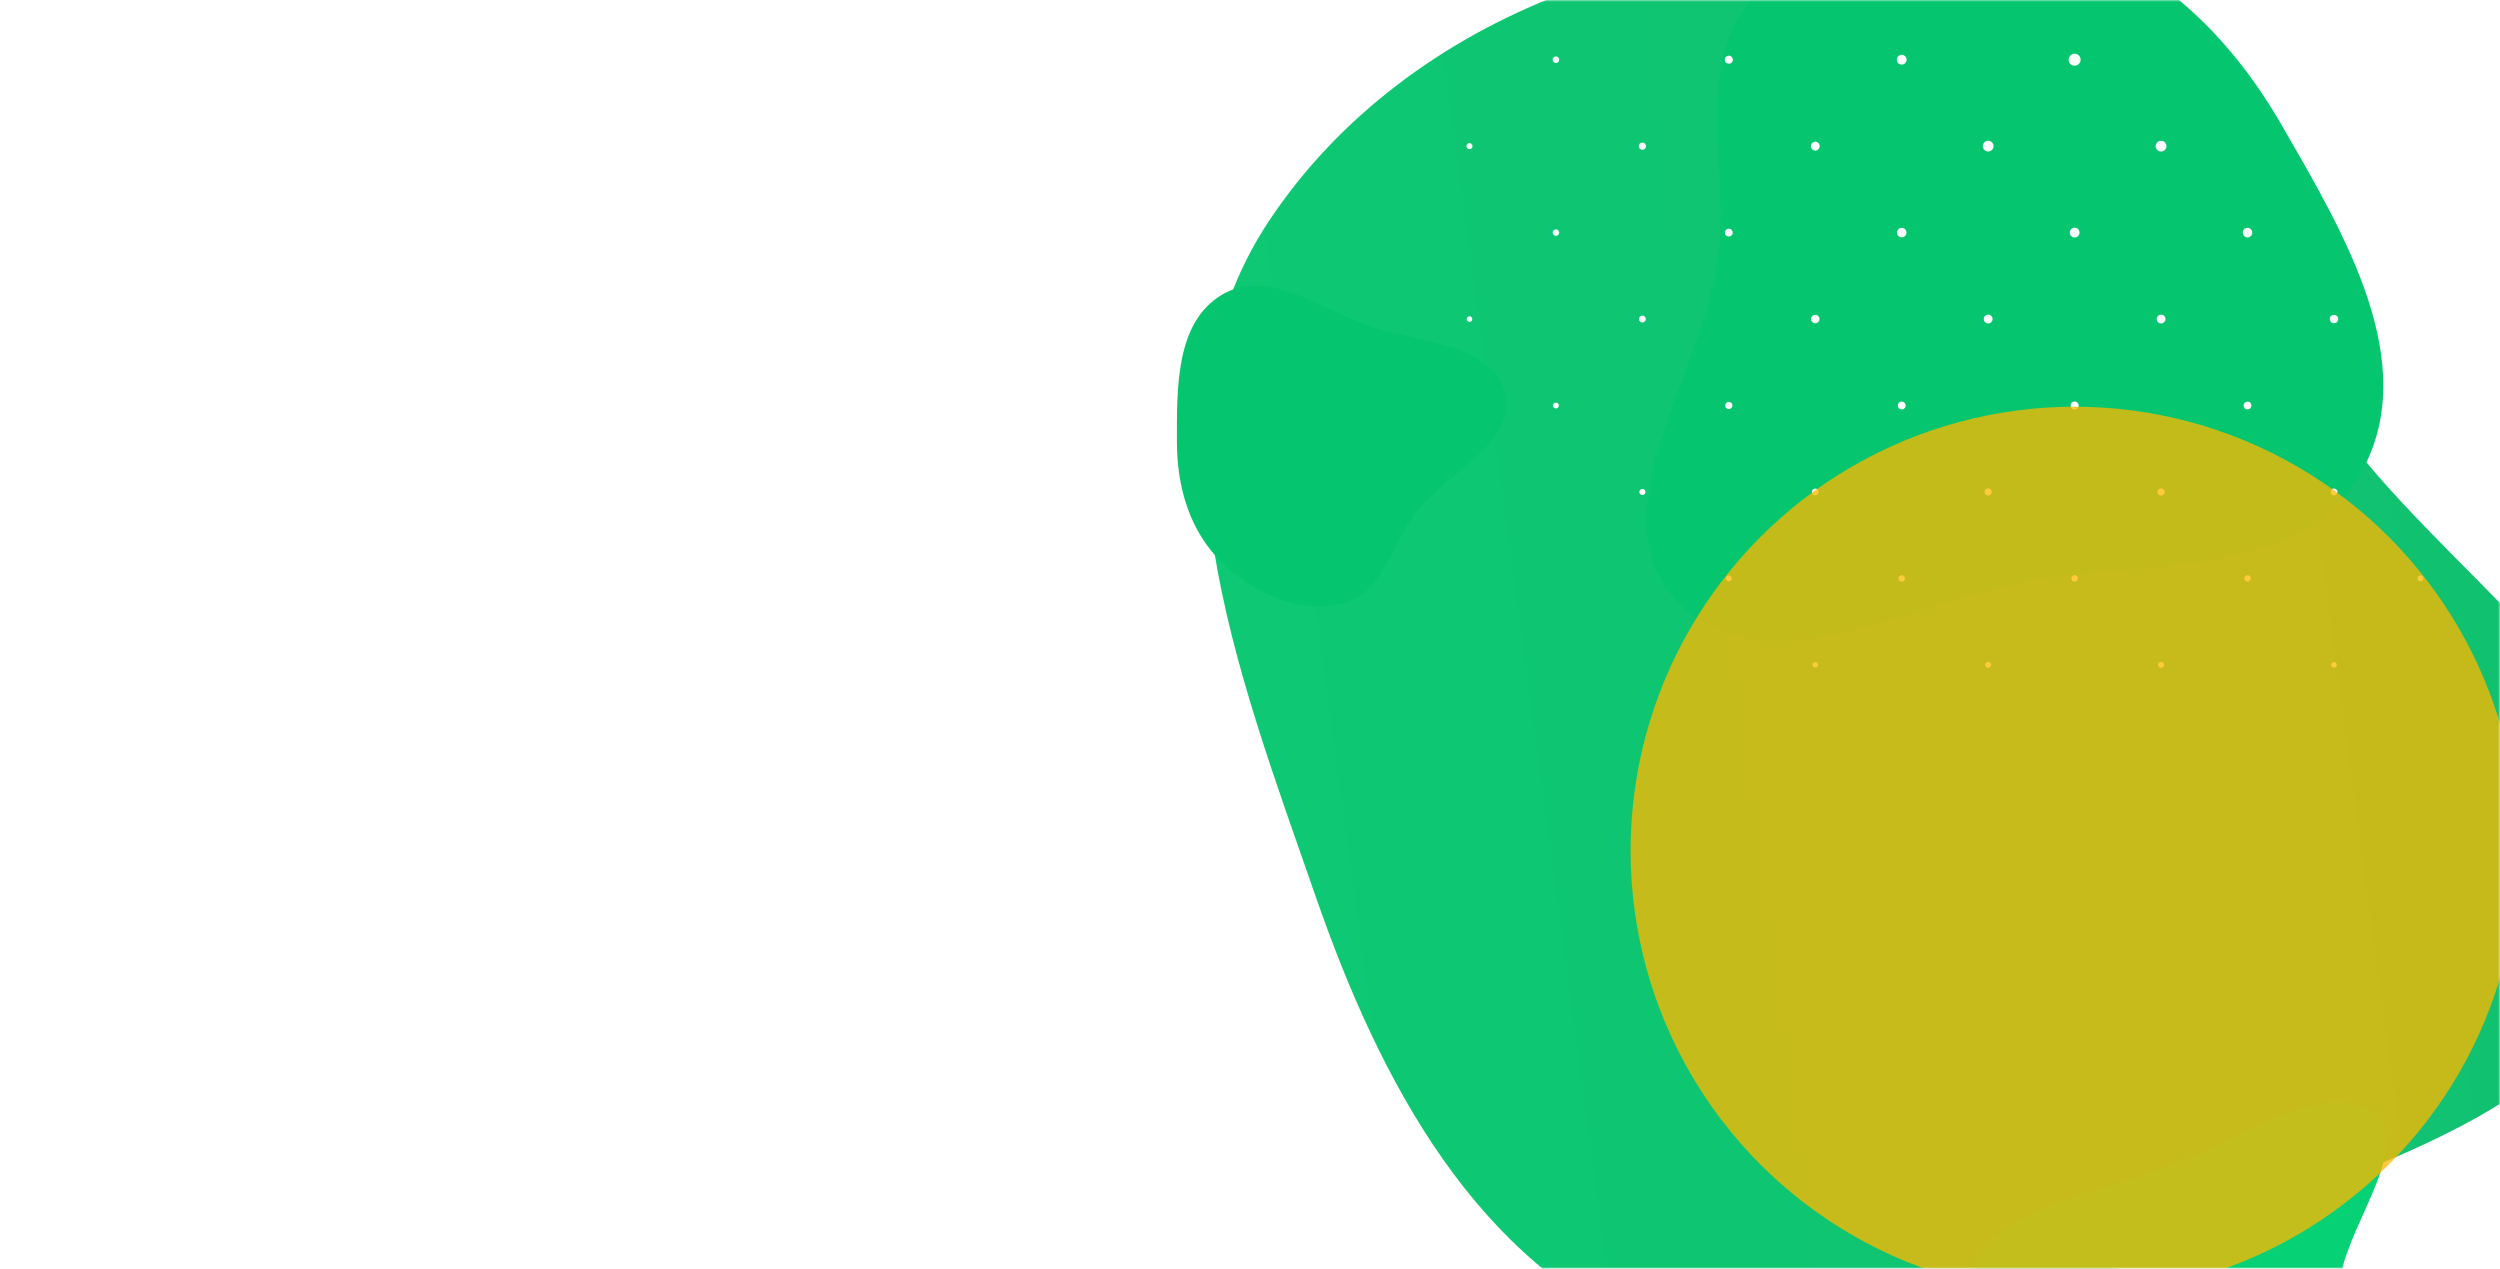 <svg width="670" height="340" viewBox="0 0 670 340" fill="none" xmlns="http://www.w3.org/2000/svg">
<mask id="mask0_1_365" style="mask-type:alpha" maskUnits="userSpaceOnUse" x="0" y="0" width="670" height="340">
<rect width="670" height="340" rx="30" fill="url(#paint0_linear_1_365)"/>
</mask>
<g mask="url(#mask0_1_365)">
<path fill-rule="evenodd" clip-rule="evenodd" d="M518.931 -10.803C576.209 0.386 592.802 68.526 627.552 115.498C659.541 158.737 719.657 192.992 708.679 245.678C697.636 298.675 631.826 312.526 582.089 333.686C536.793 352.956 489.531 376.861 443.938 358.309C395.517 338.607 369.813 289.766 352.624 240.317C331.738 180.231 304.901 112.347 340.012 59.33C377.264 3.079 452.798 -23.721 518.931 -10.803Z" fill="url(#paint1_linear_1_365)"/>
<g filter="url(#filter0_d_1_365)">
<path fill-rule="evenodd" clip-rule="evenodd" d="M611.379 13.346C628.152 42.421 649.189 77.339 632.798 106.631C616.59 135.598 575.408 129.743 542.794 135.916C510.63 142.003 472.139 165.046 449.606 141.3C427.199 117.685 456.141 81.377 460.422 49.105C463.751 24.009 453.193 -4.569 471.304 -22.258C491.295 -41.785 522.364 -44.734 549.448 -37.85C576.759 -30.908 597.297 -11.062 611.379 13.346Z" fill="#05C66E"/>
</g>
<g filter="url(#filter1_d_1_365)">
<path fill-rule="evenodd" clip-rule="evenodd" d="M315.413 98.411C315.399 83.963 315.05 66.42 327.454 59.013C339.721 51.688 353.826 62.715 367.318 67.417C380.623 72.053 399.93 71.722 403.236 85.419C406.524 99.04 387.931 106.369 379.404 117.488C372.773 126.135 370.575 139.063 360.02 141.773C348.369 144.764 336.146 139.192 327.521 130.808C318.824 122.354 315.424 110.541 315.413 98.411Z" fill="#05C66E"/>
</g>
<g filter="url(#filter2_d_1_365)">
<path fill-rule="evenodd" clip-rule="evenodd" d="M539.717 358.866C530.572 347.571 519.076 334.126 529.032 318.261C538.878 302.572 562.489 299.752 581.379 292.48C600.009 285.307 622.581 269.377 635.137 277.412C647.623 285.402 630.314 306.229 627.279 321.852C624.918 334.001 630.492 345.901 619.75 356.589C607.893 368.387 589.95 373.948 574.475 374.388C558.871 374.832 547.395 368.348 539.717 358.866Z" fill="#07D175"/>
</g>
<path d="M394.352 86.039C394.646 85.745 394.646 85.267 394.352 84.973C394.058 84.679 393.581 84.679 393.286 84.973C392.992 85.267 392.992 85.745 393.286 86.039C393.581 86.333 394.058 86.333 394.352 86.039Z" fill="white"/>
<path d="M417.544 109.231C417.851 108.924 417.851 108.426 417.544 108.119C417.237 107.812 416.739 107.812 416.432 108.119C416.125 108.426 416.125 108.924 416.432 109.231C416.739 109.538 417.237 109.538 417.544 109.231Z" fill="white"/>
<path d="M440.736 132.423C441.056 132.103 441.056 131.584 440.736 131.264C440.416 130.944 439.897 130.944 439.577 131.264C439.257 131.584 439.257 132.103 439.577 132.423C439.897 132.743 440.416 132.743 440.736 132.423Z" fill="white"/>
<path d="M463.881 155.568C464.188 155.261 464.188 154.763 463.881 154.456C463.574 154.149 463.076 154.149 462.769 154.456C462.462 154.763 462.462 155.261 462.769 155.568C463.076 155.875 463.574 155.875 463.881 155.568Z" fill="white"/>
<path d="M487.027 178.714C487.321 178.419 487.321 177.942 487.027 177.648C486.732 177.354 486.255 177.354 485.961 177.648C485.667 177.942 485.667 178.419 485.961 178.714C486.255 179.008 486.732 179.008 487.027 178.714Z" fill="white"/>
<path d="M394.398 39.748C394.718 39.428 394.718 38.909 394.398 38.59C394.078 38.27 393.56 38.27 393.24 38.59C392.92 38.909 392.92 39.428 393.24 39.748C393.56 40.068 394.078 40.068 394.398 39.748Z" fill="white"/>
<path d="M417.602 62.951C417.941 62.612 417.941 62.062 417.602 61.723C417.263 61.384 416.713 61.384 416.374 61.723C416.035 62.062 416.035 62.612 416.374 62.951C416.713 63.29 417.263 63.29 417.602 62.951Z" fill="white"/>
<path d="M440.805 86.155C441.164 85.796 441.164 85.216 440.805 84.857C440.447 84.499 439.866 84.499 439.508 84.857C439.15 85.216 439.15 85.796 439.508 86.155C439.866 86.513 440.447 86.513 440.805 86.155Z" fill="white"/>
<path d="M464.009 109.358C464.386 108.981 464.386 108.369 464.009 107.991C463.631 107.614 463.019 107.614 462.642 107.991C462.264 108.369 462.264 108.981 462.642 109.358C463.019 109.736 463.631 109.736 464.009 109.358Z" fill="white"/>
<path d="M487.143 132.492C487.501 132.134 487.501 131.553 487.143 131.195C486.784 130.836 486.203 130.836 485.845 131.195C485.487 131.553 485.487 132.134 485.845 132.492C486.203 132.85 486.784 132.85 487.143 132.492Z" fill="white"/>
<path d="M510.277 155.626C510.616 155.287 510.616 154.737 510.277 154.398C509.937 154.059 509.388 154.059 509.049 154.398C508.71 154.737 508.71 155.287 509.049 155.626C509.388 155.965 509.937 155.965 510.277 155.626Z" fill="white"/>
<path d="M533.411 178.76C533.73 178.44 533.73 177.922 533.411 177.602C533.091 177.282 532.572 177.282 532.252 177.602C531.932 177.922 531.932 178.44 532.252 178.76C532.572 179.08 533.091 179.08 533.411 178.76Z" fill="white"/>
<path d="M394.398 -6.589C394.718 -6.909 394.718 -7.428 394.398 -7.748C394.078 -8.068 393.56 -8.068 393.24 -7.748C392.92 -7.428 392.92 -6.909 393.24 -6.589C393.56 -6.27 394.078 -6.27 394.398 -6.589Z" fill="white"/>
<path d="M417.613 16.625C417.959 16.28 417.959 15.72 417.613 15.374C417.268 15.029 416.708 15.029 416.362 15.374C416.017 15.72 416.017 16.28 416.362 16.625C416.708 16.971 417.268 16.971 417.613 16.625Z" fill="white"/>
<path d="M440.84 39.852C441.217 39.475 441.217 38.863 440.84 38.485C440.463 38.108 439.851 38.108 439.473 38.485C439.096 38.863 439.096 39.475 439.473 39.852C439.851 40.23 440.463 40.23 440.84 39.852Z" fill="white"/>
<path d="M464.067 63.079C464.476 62.669 464.476 62.005 464.067 61.596C463.657 61.187 462.993 61.187 462.584 61.596C462.174 62.005 462.174 62.669 462.584 63.079C462.993 63.488 463.657 63.488 464.067 63.079Z" fill="white"/>
<path d="M487.293 86.305C487.735 85.864 487.735 85.148 487.293 84.707C486.852 84.265 486.136 84.265 485.695 84.707C485.253 85.148 485.253 85.864 485.695 86.305C486.136 86.747 486.852 86.747 487.293 86.305Z" fill="white"/>
<path d="M510.404 109.416C510.813 109.007 510.813 108.343 510.404 107.933C509.995 107.524 509.331 107.524 508.921 107.933C508.512 108.343 508.512 109.007 508.921 109.416C509.331 109.826 509.995 109.826 510.404 109.416Z" fill="white"/>
<path d="M533.515 132.527C533.892 132.149 533.892 131.537 533.515 131.16C533.137 130.783 532.525 130.783 532.148 131.16C531.77 131.537 531.77 132.149 532.148 132.527C532.525 132.904 533.137 132.904 533.515 132.527Z" fill="white"/>
<path d="M556.626 155.638C556.971 155.292 556.971 154.732 556.626 154.387C556.28 154.041 555.72 154.041 555.374 154.387C555.029 154.732 555.029 155.292 555.374 155.638C555.72 155.983 556.28 155.983 556.626 155.638Z" fill="white"/>
<path d="M579.748 178.76C580.068 178.44 580.068 177.922 579.748 177.602C579.428 177.282 578.909 177.282 578.589 177.602C578.27 177.922 578.27 178.44 578.589 178.76C578.909 179.08 579.428 179.08 579.748 178.76Z" fill="white"/>
<path d="M394.352 -52.973C394.646 -53.267 394.646 -53.745 394.352 -54.039C394.058 -54.333 393.581 -54.333 393.286 -54.039C392.992 -53.745 392.992 -53.267 393.286 -52.973C393.581 -52.679 394.058 -52.679 394.352 -52.973Z" fill="white"/>
<path d="M417.602 -29.723C417.941 -30.062 417.941 -30.612 417.602 -30.951C417.263 -31.291 416.713 -31.291 416.374 -30.951C416.035 -30.612 416.035 -30.062 416.374 -29.723C416.713 -29.384 417.263 -29.384 417.602 -29.723Z" fill="white"/>
<path d="M440.84 -6.485C441.217 -6.863 441.217 -7.475 440.84 -7.852C440.463 -8.23 439.851 -8.23 439.473 -7.852C439.096 -7.475 439.096 -6.863 439.473 -6.485C439.851 -6.108 440.463 -6.108 440.84 -6.485Z" fill="white"/>
<path d="M464.09 16.765C464.512 16.342 464.512 15.658 464.09 15.235C463.668 14.813 462.983 14.813 462.561 15.235C462.138 15.658 462.138 16.342 462.561 16.765C462.983 17.187 463.668 17.187 464.09 16.765Z" fill="white"/>
<path d="M487.328 40.003C487.789 39.542 487.789 38.795 487.328 38.335C486.867 37.874 486.12 37.874 485.66 38.335C485.199 38.795 485.199 39.542 485.66 40.003C486.12 40.463 486.867 40.463 487.328 40.003Z" fill="white"/>
<path d="M510.566 63.241C511.065 62.742 511.065 61.933 510.566 61.434C510.067 60.935 509.258 60.935 508.759 61.434C508.26 61.933 508.26 62.742 508.759 63.241C509.258 63.74 510.067 63.74 510.566 63.241Z" fill="white"/>
<path d="M533.665 86.34C534.126 85.879 534.126 85.133 533.665 84.672C533.205 84.211 532.458 84.211 531.997 84.672C531.537 85.133 531.537 85.879 531.997 86.34C532.458 86.801 533.205 86.801 533.665 86.34Z" fill="white"/>
<path d="M556.765 109.439C557.187 109.017 557.187 108.332 556.765 107.91C556.342 107.488 555.658 107.488 555.235 107.91C554.813 108.332 554.813 109.017 555.235 109.439C555.658 109.862 556.342 109.862 556.765 109.439Z" fill="white"/>
<path d="M579.852 132.527C580.23 132.149 580.23 131.537 579.852 131.16C579.475 130.783 578.863 130.783 578.485 131.16C578.108 131.537 578.108 132.149 578.485 132.527C578.863 132.904 579.475 132.904 579.852 132.527Z" fill="white"/>
<path d="M602.951 155.626C603.29 155.287 603.29 154.737 602.951 154.398C602.612 154.059 602.062 154.059 601.723 154.398C601.384 154.737 601.384 155.287 601.723 155.626C602.062 155.965 602.612 155.965 602.951 155.626Z" fill="white"/>
<path d="M626.039 178.714C626.333 178.419 626.333 177.942 626.039 177.648C625.745 177.354 625.267 177.354 624.973 177.648C624.679 177.942 624.679 178.419 624.973 178.714C625.268 179.008 625.745 179.008 626.039 178.714Z" fill="white"/>
<path d="M417.544 -76.119C417.851 -76.426 417.851 -76.924 417.544 -77.231C417.237 -77.538 416.739 -77.538 416.432 -77.231C416.125 -76.924 416.125 -76.426 416.432 -76.119C416.739 -75.812 417.237 -75.812 417.544 -76.119Z" fill="white"/>
<path d="M440.805 -52.857C441.164 -53.216 441.164 -53.797 440.805 -54.155C440.447 -54.513 439.866 -54.513 439.508 -54.155C439.15 -53.797 439.15 -53.216 439.508 -52.857C439.866 -52.499 440.447 -52.499 440.805 -52.857Z" fill="white"/>
<path d="M464.067 -29.596C464.476 -30.006 464.476 -30.669 464.067 -31.079C463.657 -31.488 462.993 -31.488 462.584 -31.079C462.174 -30.669 462.174 -30.006 462.584 -29.596C462.993 -29.186 463.657 -29.186 464.067 -29.596Z" fill="white"/>
<path d="M487.328 -6.335C487.789 -6.795 487.789 -7.542 487.328 -8.003C486.867 -8.463 486.12 -8.463 485.66 -8.003C485.199 -7.542 485.199 -6.795 485.66 -6.335C486.12 -5.874 486.867 -5.874 487.328 -6.335Z" fill="white"/>
<path d="M510.589 16.927C511.101 16.415 511.101 15.585 510.589 15.073C510.078 14.561 509.248 14.561 508.736 15.073C508.224 15.585 508.224 16.415 508.736 16.927C509.248 17.439 510.078 17.439 510.589 16.927Z" fill="white"/>
<path d="M533.851 40.188C534.414 39.625 534.414 38.712 533.851 38.149C533.288 37.586 532.375 37.586 531.812 38.149C531.249 38.712 531.249 39.625 531.812 40.188C532.375 40.751 533.288 40.751 533.851 40.188Z" fill="white"/>
<path d="M556.927 63.264C557.439 62.752 557.439 61.922 556.927 61.411C556.415 60.899 555.585 60.899 555.073 61.411C554.561 61.922 554.561 62.752 555.073 63.264C555.585 63.776 556.415 63.776 556.927 63.264Z" fill="white"/>
<path d="M580.003 86.34C580.463 85.879 580.463 85.133 580.003 84.672C579.542 84.211 578.795 84.211 578.335 84.672C577.874 85.133 577.874 85.879 578.335 86.34C578.795 86.801 579.542 86.801 580.003 86.34Z" fill="white"/>
<path d="M603.079 109.416C603.488 109.007 603.488 108.343 603.079 107.933C602.669 107.524 602.005 107.524 601.596 107.933C601.187 108.343 601.187 109.007 601.596 109.416C602.005 109.826 602.669 109.826 603.079 109.416Z" fill="white"/>
<path d="M626.155 132.492C626.513 132.134 626.513 131.553 626.155 131.195C625.797 130.836 625.216 130.836 624.857 131.195C624.499 131.553 624.499 132.134 624.857 132.492C625.216 132.85 625.797 132.85 626.155 132.492Z" fill="white"/>
<path d="M649.231 155.568C649.538 155.261 649.538 154.763 649.231 154.456C648.924 154.149 648.426 154.149 648.119 154.456C647.812 154.763 647.812 155.261 648.119 155.568C648.426 155.875 648.924 155.875 649.231 155.568Z" fill="white"/>
<path d="M440.736 -99.264C441.056 -99.584 441.056 -100.103 440.736 -100.423C440.416 -100.743 439.897 -100.743 439.577 -100.423C439.257 -100.103 439.257 -99.584 439.577 -99.264C439.897 -98.944 440.416 -98.944 440.736 -99.264Z" fill="white"/>
<path d="M464.009 -75.991C464.386 -76.369 464.386 -76.981 464.009 -77.358C463.631 -77.736 463.019 -77.736 462.642 -77.358C462.264 -76.981 462.264 -76.369 462.642 -75.991C463.019 -75.614 463.631 -75.614 464.009 -75.991Z" fill="white"/>
<path d="M487.293 -52.707C487.735 -53.148 487.735 -53.864 487.293 -54.305C486.852 -54.747 486.136 -54.747 485.695 -54.305C485.253 -53.864 485.253 -53.148 485.695 -52.707C486.136 -52.265 486.852 -52.265 487.293 -52.707Z" fill="white"/>
<path d="M510.566 -29.434C511.065 -29.933 511.065 -30.742 510.566 -31.241C510.067 -31.74 509.258 -31.74 508.759 -31.241C508.26 -30.742 508.26 -29.933 508.759 -29.434C509.258 -28.935 510.067 -28.935 510.566 -29.434Z" fill="white"/>
<path d="M533.851 -6.149C534.414 -6.712 534.414 -7.625 533.851 -8.188C533.288 -8.751 532.375 -8.751 531.812 -8.188C531.249 -7.625 531.249 -6.712 531.812 -6.149C532.375 -5.586 533.288 -5.586 533.851 -6.149Z" fill="white"/>
<path d="M557.135 17.135C557.762 16.508 557.762 15.492 557.135 14.865C556.508 14.238 555.492 14.238 554.865 14.865C554.238 15.492 554.238 16.508 554.865 17.135C555.492 17.762 556.508 17.762 557.135 17.135Z" fill="white"/>
<path d="M580.188 40.188C580.751 39.625 580.751 38.712 580.188 38.149C579.625 37.586 578.712 37.586 578.149 38.149C577.586 38.712 577.586 39.625 578.149 40.188C578.712 40.751 579.625 40.751 580.188 40.188Z" fill="white"/>
<path d="M603.241 63.241C603.74 62.742 603.74 61.933 603.241 61.434C602.742 60.935 601.933 60.935 601.434 61.434C600.935 61.933 600.935 62.742 601.434 63.241C601.933 63.74 602.742 63.74 603.241 63.241Z" fill="white"/>
<path d="M626.305 86.305C626.747 85.864 626.747 85.148 626.305 84.707C625.864 84.265 625.148 84.265 624.707 84.707C624.265 85.148 624.265 85.864 624.707 86.305C625.148 86.747 625.864 86.747 626.305 86.305Z" fill="white"/>
<path d="M649.358 109.358C649.736 108.981 649.736 108.369 649.358 107.991C648.981 107.614 648.369 107.614 647.991 107.991C647.614 108.369 647.614 108.981 647.991 109.358C648.369 109.736 648.981 109.736 649.358 109.358Z" fill="white"/>
<path d="M672.423 132.423C672.743 132.103 672.743 131.584 672.423 131.264C672.103 130.944 671.584 130.944 671.264 131.264C670.944 131.584 670.944 132.103 671.264 132.423C671.584 132.743 672.103 132.743 672.423 132.423Z" fill="white"/>
<path d="M463.881 -122.456C464.188 -122.763 464.188 -123.261 463.881 -123.568C463.574 -123.875 463.076 -123.875 462.769 -123.568C462.462 -123.261 462.462 -122.763 462.769 -122.456C463.076 -122.149 463.574 -122.149 463.881 -122.456Z" fill="white"/>
<path d="M487.143 -99.195C487.501 -99.553 487.501 -100.134 487.143 -100.492C486.784 -100.85 486.203 -100.85 485.845 -100.492C485.487 -100.134 485.487 -99.553 485.845 -99.195C486.203 -98.837 486.784 -98.837 487.143 -99.195Z" fill="white"/>
<path d="M510.404 -75.933C510.813 -76.343 510.813 -77.007 510.404 -77.416C509.995 -77.826 509.331 -77.826 508.921 -77.416C508.512 -77.007 508.512 -76.343 508.921 -75.933C509.331 -75.524 509.995 -75.524 510.404 -75.933Z" fill="white"/>
<path d="M533.665 -52.672C534.126 -53.133 534.126 -53.88 533.665 -54.34C533.205 -54.801 532.458 -54.801 531.997 -54.34C531.537 -53.88 531.537 -53.133 531.997 -52.672C532.458 -52.211 533.205 -52.211 533.665 -52.672Z" fill="white"/>
<path d="M556.927 -29.411C557.439 -29.922 557.439 -30.752 556.927 -31.264C556.415 -31.776 555.585 -31.776 555.073 -31.264C554.561 -30.752 554.561 -29.922 555.073 -29.411C555.585 -28.899 556.415 -28.899 556.927 -29.411Z" fill="white"/>
<path d="M580.188 -6.149C580.751 -6.712 580.751 -7.625 580.188 -8.188C579.625 -8.751 578.712 -8.751 578.149 -8.188C577.586 -7.625 577.586 -6.712 578.149 -6.149C578.712 -5.586 579.625 -5.586 580.188 -6.149Z" fill="white"/>
<path d="M603.264 16.927C603.776 16.415 603.776 15.585 603.264 15.073C602.752 14.561 601.922 14.561 601.411 15.073C600.899 15.585 600.899 16.415 601.411 16.927C601.922 17.439 602.752 17.439 603.264 16.927Z" fill="white"/>
<path d="M626.34 40.003C626.801 39.542 626.801 38.795 626.34 38.335C625.88 37.874 625.133 37.874 624.672 38.335C624.211 38.795 624.211 39.542 624.672 40.003C625.133 40.463 625.88 40.463 626.34 40.003Z" fill="white"/>
<path d="M649.416 63.079C649.826 62.669 649.826 62.005 649.416 61.596C649.007 61.187 648.343 61.187 647.933 61.596C647.524 62.005 647.524 62.669 647.933 63.079C648.343 63.488 649.007 63.488 649.416 63.079Z" fill="white"/>
<path d="M672.492 86.155C672.85 85.796 672.85 85.216 672.492 84.857C672.134 84.499 671.553 84.499 671.195 84.857C670.836 85.216 670.836 85.796 671.195 86.155C671.553 86.513 672.134 86.513 672.492 86.155Z" fill="white"/>
<path d="M695.568 109.231C695.875 108.924 695.875 108.426 695.568 108.119C695.261 107.812 694.763 107.812 694.456 108.119C694.149 108.426 694.149 108.924 694.456 109.231C694.763 109.538 695.261 109.538 695.568 109.231Z" fill="white"/>
<path d="M487.027 -145.648C487.321 -145.942 487.321 -146.419 487.027 -146.714C486.732 -147.008 486.255 -147.008 485.961 -146.714C485.667 -146.419 485.667 -145.942 485.961 -145.648C486.255 -145.354 486.732 -145.354 487.027 -145.648Z" fill="white"/>
<path d="M510.277 -122.398C510.616 -122.737 510.616 -123.287 510.277 -123.626C509.937 -123.965 509.388 -123.965 509.049 -123.626C508.71 -123.287 508.71 -122.737 509.049 -122.398C509.388 -122.059 509.937 -122.059 510.277 -122.398Z" fill="white"/>
<path d="M533.515 -99.16C533.892 -99.537 533.892 -100.149 533.515 -100.527C533.137 -100.904 532.525 -100.904 532.148 -100.527C531.77 -100.149 531.77 -99.537 532.148 -99.16C532.525 -98.782 533.137 -98.782 533.515 -99.16Z" fill="white"/>
<path d="M556.765 -75.91C557.187 -76.332 557.187 -77.017 556.765 -77.439C556.342 -77.862 555.658 -77.862 555.235 -77.439C554.813 -77.017 554.813 -76.332 555.235 -75.91C555.658 -75.488 556.342 -75.488 556.765 -75.91Z" fill="white"/>
<path d="M580.003 -52.672C580.463 -53.133 580.463 -53.88 580.003 -54.34C579.542 -54.801 578.795 -54.801 578.335 -54.34C577.874 -53.88 577.874 -53.133 578.335 -52.672C578.795 -52.211 579.542 -52.211 580.003 -52.672Z" fill="white"/>
<path d="M603.241 -29.434C603.74 -29.933 603.74 -30.742 603.241 -31.241C602.742 -31.74 601.933 -31.74 601.434 -31.241C600.935 -30.742 600.935 -29.933 601.434 -29.434C601.933 -28.935 602.742 -28.935 603.241 -29.434Z" fill="white"/>
<path d="M626.34 -6.335C626.801 -6.795 626.801 -7.542 626.34 -8.003C625.88 -8.463 625.133 -8.463 624.672 -8.003C624.211 -7.542 624.211 -6.795 624.672 -6.335C625.133 -5.874 625.88 -5.874 626.34 -6.335Z" fill="white"/>
<path d="M649.439 16.765C649.862 16.342 649.862 15.658 649.439 15.235C649.017 14.813 648.332 14.813 647.91 15.235C647.488 15.658 647.488 16.342 647.91 16.765C648.332 17.187 649.017 17.187 649.439 16.765Z" fill="white"/>
<path d="M672.527 39.852C672.904 39.475 672.904 38.863 672.527 38.485C672.149 38.108 671.537 38.108 671.16 38.485C670.783 38.863 670.783 39.475 671.16 39.852C671.537 40.23 672.149 40.23 672.527 39.852Z" fill="white"/>
<path d="M695.626 62.951C695.965 62.612 695.965 62.062 695.626 61.723C695.287 61.384 694.737 61.384 694.398 61.723C694.059 62.062 694.059 62.612 694.398 62.951C694.737 63.29 695.287 63.29 695.626 62.951Z" fill="white"/>
<path d="M718.714 86.039C719.008 85.745 719.008 85.267 718.714 84.973C718.419 84.679 717.942 84.679 717.648 84.973C717.354 85.267 717.354 85.745 717.648 86.039C717.942 86.333 718.419 86.333 718.714 86.039Z" fill="white"/>
<path d="M533.411 -145.602C533.73 -145.922 533.73 -146.44 533.411 -146.76C533.091 -147.08 532.572 -147.08 532.252 -146.76C531.932 -146.44 531.932 -145.922 532.252 -145.602C532.572 -145.282 533.091 -145.282 533.411 -145.602Z" fill="white"/>
<path d="M556.626 -122.387C556.971 -122.732 556.971 -123.292 556.626 -123.638C556.28 -123.983 555.72 -123.983 555.374 -123.638C555.029 -123.292 555.029 -122.732 555.374 -122.387C555.72 -122.041 556.28 -122.041 556.626 -122.387Z" fill="white"/>
<path d="M579.852 -99.16C580.23 -99.537 580.23 -100.149 579.852 -100.527C579.475 -100.904 578.863 -100.904 578.485 -100.527C578.108 -100.149 578.108 -99.537 578.485 -99.16C578.863 -98.782 579.475 -98.782 579.852 -99.16Z" fill="white"/>
<path d="M603.079 -75.933C603.488 -76.343 603.488 -77.007 603.079 -77.416C602.669 -77.826 602.005 -77.826 601.596 -77.416C601.187 -77.007 601.187 -76.343 601.596 -75.933C602.005 -75.524 602.669 -75.524 603.079 -75.933Z" fill="white"/>
<path d="M626.305 -52.707C626.747 -53.148 626.747 -53.864 626.305 -54.305C625.864 -54.747 625.148 -54.747 624.707 -54.305C624.265 -53.864 624.265 -53.148 624.707 -52.707C625.148 -52.265 625.864 -52.265 626.305 -52.707Z" fill="white"/>
<path d="M649.416 -29.596C649.826 -30.006 649.826 -30.669 649.416 -31.079C649.007 -31.488 648.343 -31.488 647.933 -31.079C647.524 -30.669 647.524 -30.006 647.933 -29.596C648.343 -29.186 649.007 -29.186 649.416 -29.596Z" fill="white"/>
<path d="M672.527 -6.485C672.904 -6.863 672.904 -7.475 672.527 -7.852C672.149 -8.23 671.537 -8.23 671.16 -7.852C670.783 -7.475 670.783 -6.863 671.16 -6.485C671.537 -6.108 672.149 -6.108 672.527 -6.485Z" fill="white"/>
<path d="M695.638 16.625C695.983 16.28 695.983 15.72 695.638 15.374C695.292 15.029 694.732 15.029 694.387 15.374C694.041 15.72 694.041 16.28 694.387 16.625C694.732 16.971 695.292 16.971 695.638 16.625Z" fill="white"/>
<path d="M718.76 39.748C719.08 39.428 719.08 38.909 718.76 38.59C718.44 38.27 717.922 38.27 717.602 38.59C717.282 38.909 717.282 39.428 717.602 39.748C717.922 40.068 718.44 40.068 718.76 39.748Z" fill="white"/>
<path d="M579.748 -145.602C580.068 -145.922 580.068 -146.44 579.748 -146.76C579.428 -147.08 578.909 -147.08 578.589 -146.76C578.27 -146.44 578.27 -145.922 578.589 -145.602C578.909 -145.282 579.428 -145.282 579.748 -145.602Z" fill="white"/>
<path d="M602.951 -122.398C603.29 -122.737 603.29 -123.287 602.951 -123.626C602.612 -123.965 602.062 -123.965 601.723 -123.626C601.384 -123.287 601.384 -122.737 601.723 -122.398C602.062 -122.059 602.612 -122.059 602.951 -122.398Z" fill="white"/>
<path d="M626.155 -99.195C626.513 -99.553 626.513 -100.134 626.155 -100.492C625.797 -100.85 625.216 -100.85 624.857 -100.492C624.499 -100.134 624.499 -99.553 624.857 -99.195C625.216 -98.837 625.797 -98.837 626.155 -99.195Z" fill="white"/>
<path d="M649.358 -75.991C649.736 -76.369 649.736 -76.981 649.358 -77.358C648.981 -77.736 648.369 -77.736 647.991 -77.358C647.614 -76.981 647.614 -76.369 647.991 -75.991C648.369 -75.614 648.981 -75.614 649.358 -75.991Z" fill="white"/>
<path d="M672.492 -52.857C672.85 -53.216 672.85 -53.797 672.492 -54.155C672.134 -54.513 671.553 -54.513 671.195 -54.155C670.836 -53.797 670.836 -53.216 671.195 -52.857C671.553 -52.499 672.134 -52.499 672.492 -52.857Z" fill="white"/>
<path d="M695.626 -29.723C695.965 -30.062 695.965 -30.612 695.626 -30.951C695.287 -31.291 694.737 -31.291 694.398 -30.951C694.059 -30.612 694.059 -30.062 694.398 -29.723C694.737 -29.384 695.287 -29.384 695.626 -29.723Z" fill="white"/>
<path d="M718.76 -6.589C719.08 -6.909 719.08 -7.428 718.76 -7.748C718.44 -8.068 717.922 -8.068 717.602 -7.748C717.282 -7.428 717.282 -6.909 717.602 -6.589C717.922 -6.27 718.44 -6.27 718.76 -6.589Z" fill="white"/>
<path d="M626.039 -145.648C626.333 -145.942 626.333 -146.419 626.039 -146.714C625.745 -147.008 625.268 -147.008 624.973 -146.714C624.679 -146.419 624.679 -145.942 624.973 -145.648C625.267 -145.354 625.745 -145.354 626.039 -145.648Z" fill="white"/>
<path d="M649.231 -122.456C649.538 -122.763 649.538 -123.261 649.231 -123.568C648.924 -123.875 648.426 -123.875 648.119 -123.568C647.812 -123.261 647.812 -122.763 648.119 -122.456C648.426 -122.149 648.924 -122.149 649.231 -122.456Z" fill="white"/>
<path d="M672.423 -99.264C672.743 -99.584 672.743 -100.103 672.423 -100.423C672.103 -100.743 671.584 -100.743 671.264 -100.423C670.944 -100.103 670.944 -99.584 671.264 -99.264C671.584 -98.944 672.103 -98.944 672.423 -99.264Z" fill="white"/>
<path d="M695.568 -76.119C695.875 -76.426 695.875 -76.924 695.568 -77.231C695.261 -77.538 694.763 -77.538 694.456 -77.231C694.149 -76.924 694.149 -76.426 694.456 -76.119C694.763 -75.812 695.261 -75.812 695.568 -76.119Z" fill="white"/>
<path d="M718.714 -52.973C719.008 -53.267 719.008 -53.745 718.714 -54.039C718.419 -54.333 717.942 -54.333 717.648 -54.039C717.354 -53.745 717.354 -53.267 717.648 -52.973C717.942 -52.679 718.419 -52.679 718.714 -52.973Z" fill="white"/>
<g filter="url(#filter3_f_1_365)">
<circle cx="556" cy="228" r="119" fill="#FFB800" fill-opacity="0.76"/>
</g>
</g>
<defs>
<filter id="filter0_d_1_365" x="400.189" y="-62.217" width="279.538" height="275.032" filterUnits="userSpaceOnUse" color-interpolation-filters="sRGB">
<feFlood flood-opacity="0" result="BackgroundImageFix"/>
<feColorMatrix in="SourceAlpha" type="matrix" values="0 0 0 0 0 0 0 0 0 0 0 0 0 0 0 0 0 0 127 0" result="hardAlpha"/>
<feOffset dy="20"/>
<feGaussianBlur stdDeviation="20.5"/>
<feComposite in2="hardAlpha" operator="out"/>
<feColorMatrix type="matrix" values="0 0 0 0 0 0 0 0 0 0 0 0 0 0 0 0 0 0 0.16 0"/>
<feBlend mode="normal" in2="BackgroundImageFix" result="effect1_dropShadow_1_365"/>
<feBlend mode="normal" in="SourceGraphic" in2="effect1_dropShadow_1_365" result="shape"/>
</filter>
<filter id="filter1_d_1_365" x="274.409" y="35.569" width="170.212" height="168.021" filterUnits="userSpaceOnUse" color-interpolation-filters="sRGB">
<feFlood flood-opacity="0" result="BackgroundImageFix"/>
<feColorMatrix in="SourceAlpha" type="matrix" values="0 0 0 0 0 0 0 0 0 0 0 0 0 0 0 0 0 0 127 0" result="hardAlpha"/>
<feOffset dy="20"/>
<feGaussianBlur stdDeviation="20.5"/>
<feComposite in2="hardAlpha" operator="out"/>
<feColorMatrix type="matrix" values="0 0 0 0 0 0 0 0 0 0 0 0 0 0 0 0 0 0 0.16 0"/>
<feBlend mode="normal" in2="BackgroundImageFix" result="effect1_dropShadow_1_365"/>
<feBlend mode="normal" in="SourceGraphic" in2="effect1_dropShadow_1_365" result="shape"/>
</filter>
<filter id="filter2_d_1_365" x="484.19" y="254.202" width="196.418" height="181.208" filterUnits="userSpaceOnUse" color-interpolation-filters="sRGB">
<feFlood flood-opacity="0" result="BackgroundImageFix"/>
<feColorMatrix in="SourceAlpha" type="matrix" values="0 0 0 0 0 0 0 0 0 0 0 0 0 0 0 0 0 0 127 0" result="hardAlpha"/>
<feOffset dy="20"/>
<feGaussianBlur stdDeviation="20.5"/>
<feComposite in2="hardAlpha" operator="out"/>
<feColorMatrix type="matrix" values="0 0 0 0 0 0 0 0 0 0 0 0 0 0 0 0 0 0 0.16 0"/>
<feBlend mode="normal" in2="BackgroundImageFix" result="effect1_dropShadow_1_365"/>
<feBlend mode="normal" in="SourceGraphic" in2="effect1_dropShadow_1_365" result="shape"/>
</filter>
<filter id="filter3_f_1_365" x="237" y="-91" width="638" height="638" filterUnits="userSpaceOnUse" color-interpolation-filters="sRGB">
<feFlood flood-opacity="0" result="BackgroundImageFix"/>
<feBlend mode="normal" in="SourceGraphic" in2="BackgroundImageFix" result="shape"/>
<feGaussianBlur stdDeviation="100" result="effect1_foregroundBlur_1_365"/>
</filter>
<linearGradient id="paint0_linear_1_365" x1="335" y1="0" x2="335" y2="340" gradientUnits="userSpaceOnUse">
<stop stop-color="#03A65B"/>
<stop offset="1" stop-color="#35EF99"/>
</linearGradient>
<linearGradient id="paint1_linear_1_365" x1="237.267" y1="314.413" x2="717.248" y2="249.647" gradientUnits="userSpaceOnUse">
<stop stop-color="#0DCA74"/>
<stop offset="1" stop-color="#10C170"/>
</linearGradient>
</defs>
</svg>
